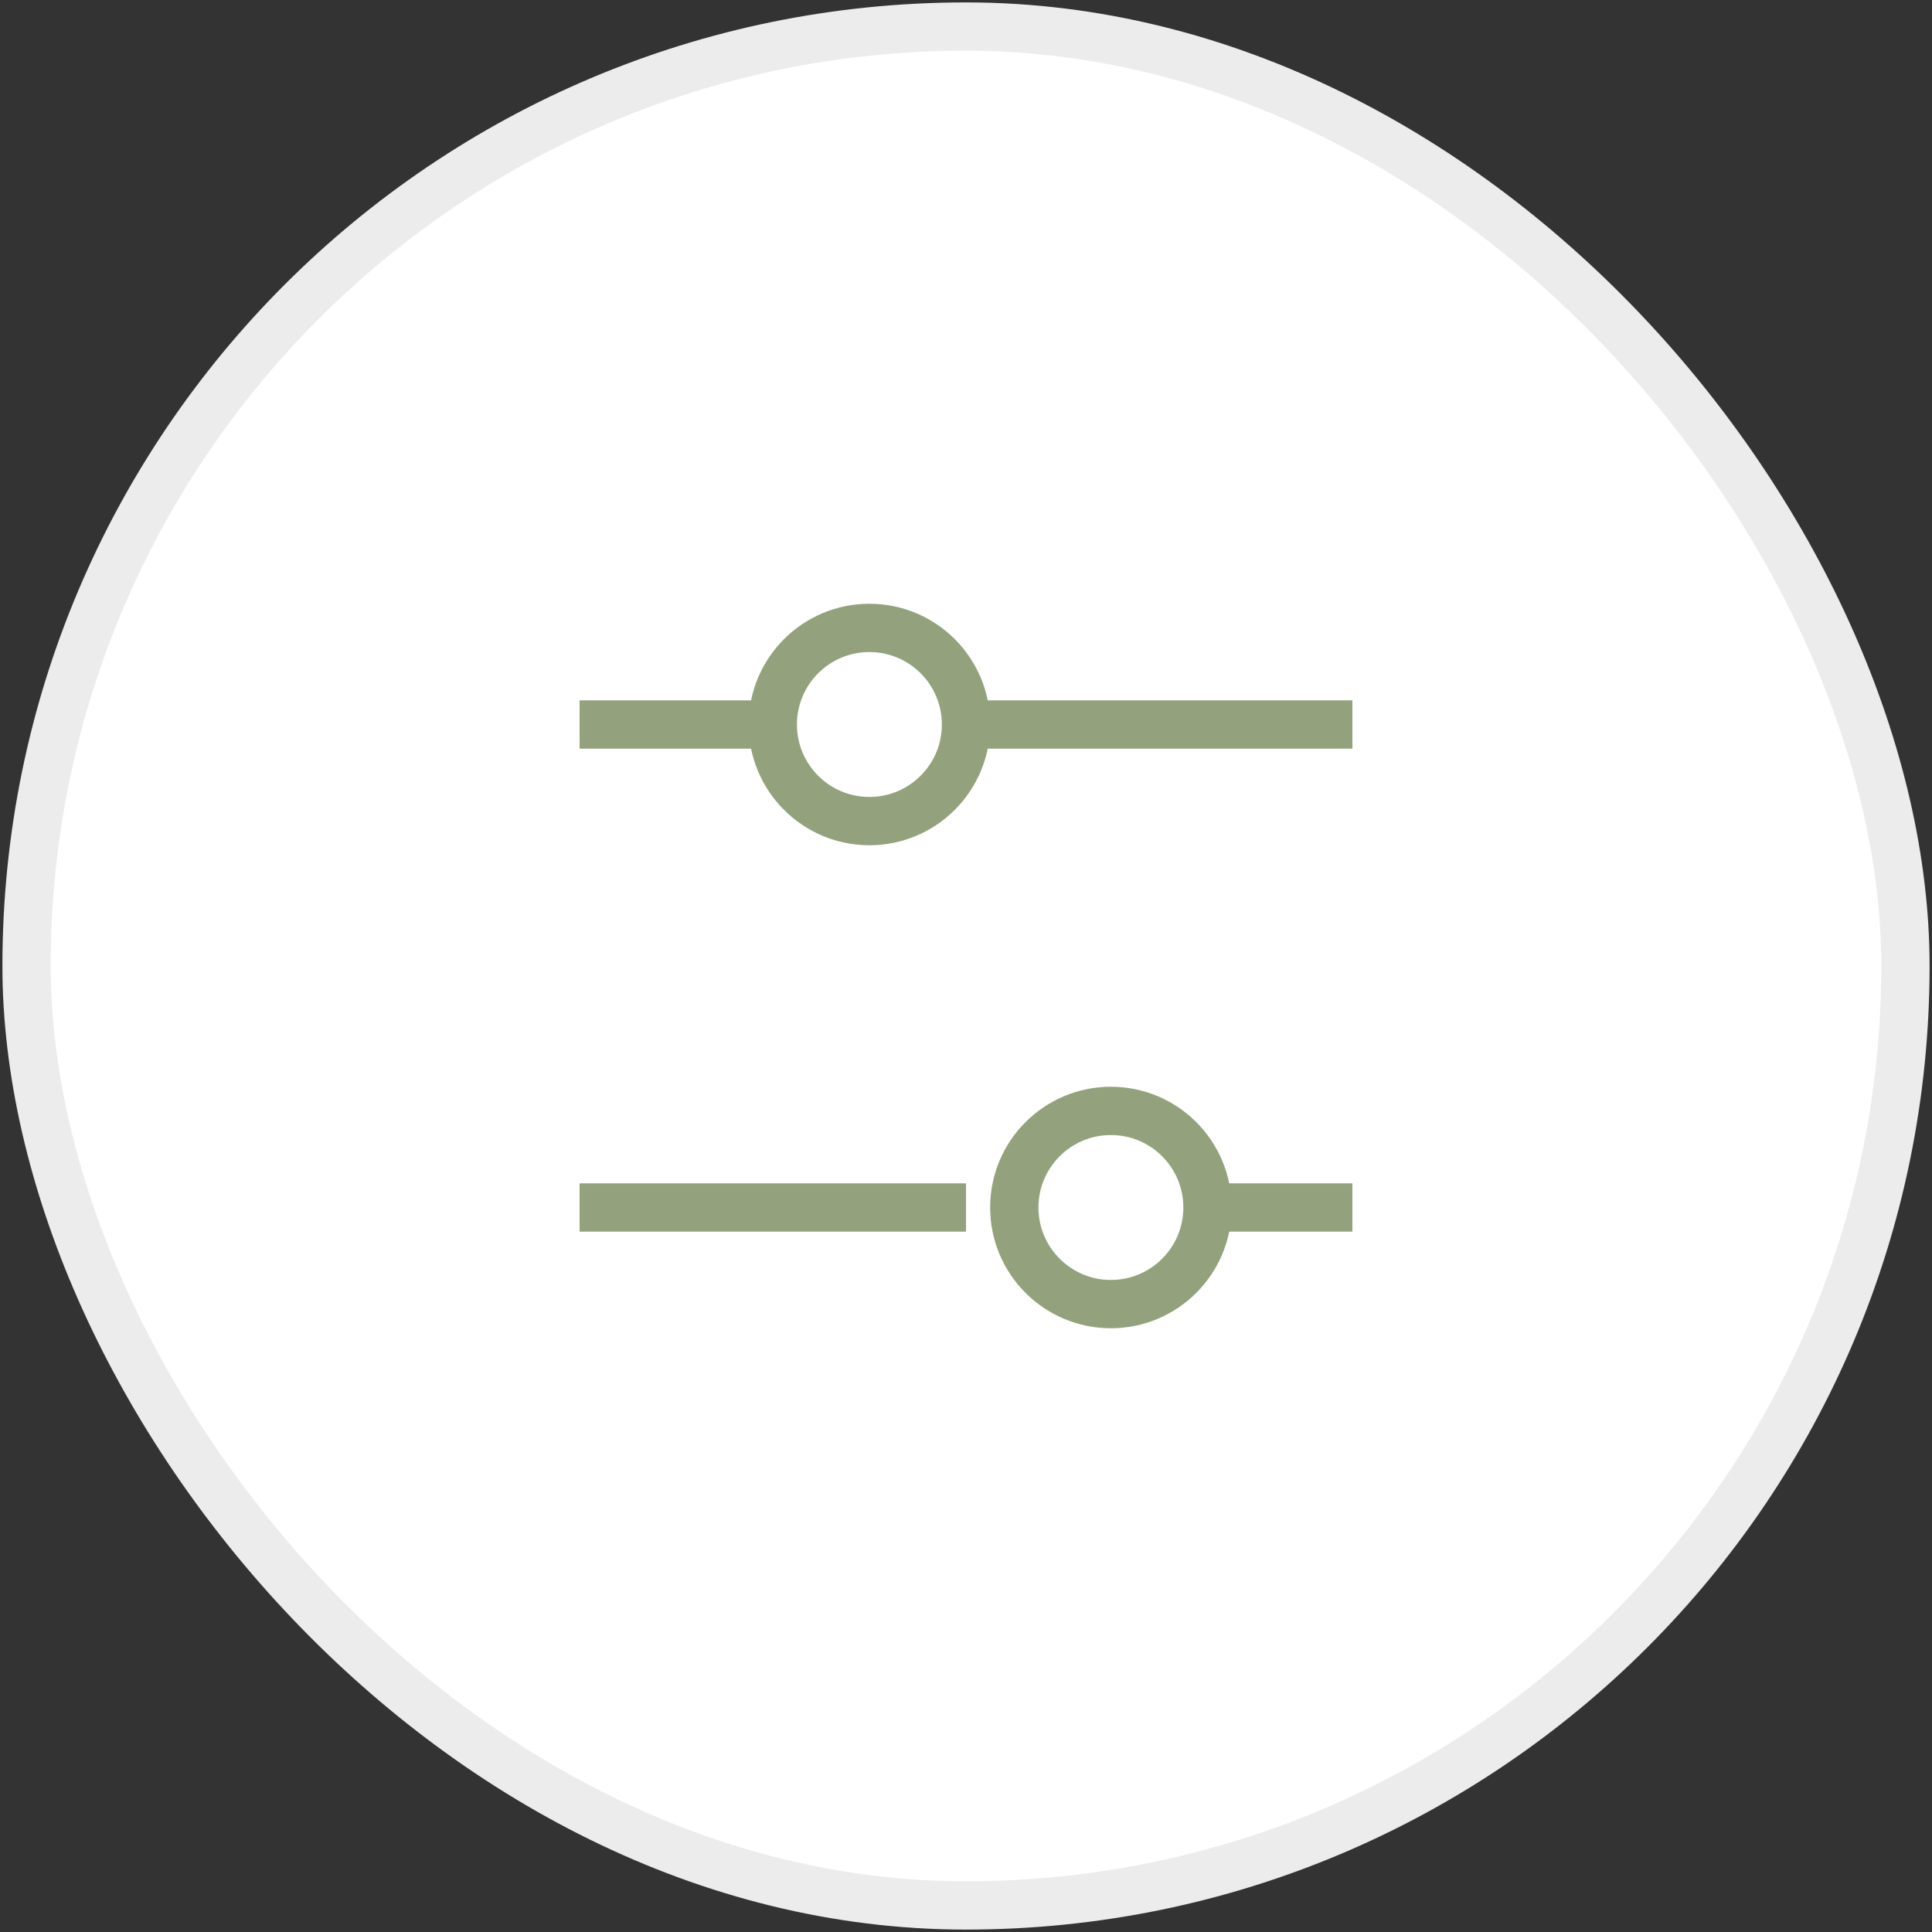 <svg width="40" height="40" viewBox="0 0 40 40" fill="none" xmlns="http://www.w3.org/2000/svg">
<rect x="0" y="0" width="40" height="40" fill="#333333" stroke="none"/>
<rect x="0.55" y="0.55" width="38.9" height="38.9" rx="19.45" fill="white" stroke="#ECECEC" strokeWidth="1.1"/>
<path d="M20 15L28 15" stroke="#93A27C" strokeWidth="2" strokeLinecap="round"/>
<path d="M12 15L16 15" stroke="#93A27C" strokeWidth="2" strokeLinecap="round"/>
<path d="M25 25L28 25" stroke="#93A27C" strokeWidth="2" strokeLinecap="round"/>
<path d="M12 25L20 25" stroke="#93A27C" strokeWidth="2" strokeLinecap="round"/>
<circle cx="18" cy="15" r="2" transform="rotate(90 18 15)" stroke="#93A27C" strokeWidth="2" strokeLinecap="round"/>
<circle cx="23" cy="25" r="2" transform="rotate(90 23 25)" stroke="#93A27C" strokeWidth="2" strokeLinecap="round"/>
</svg>
